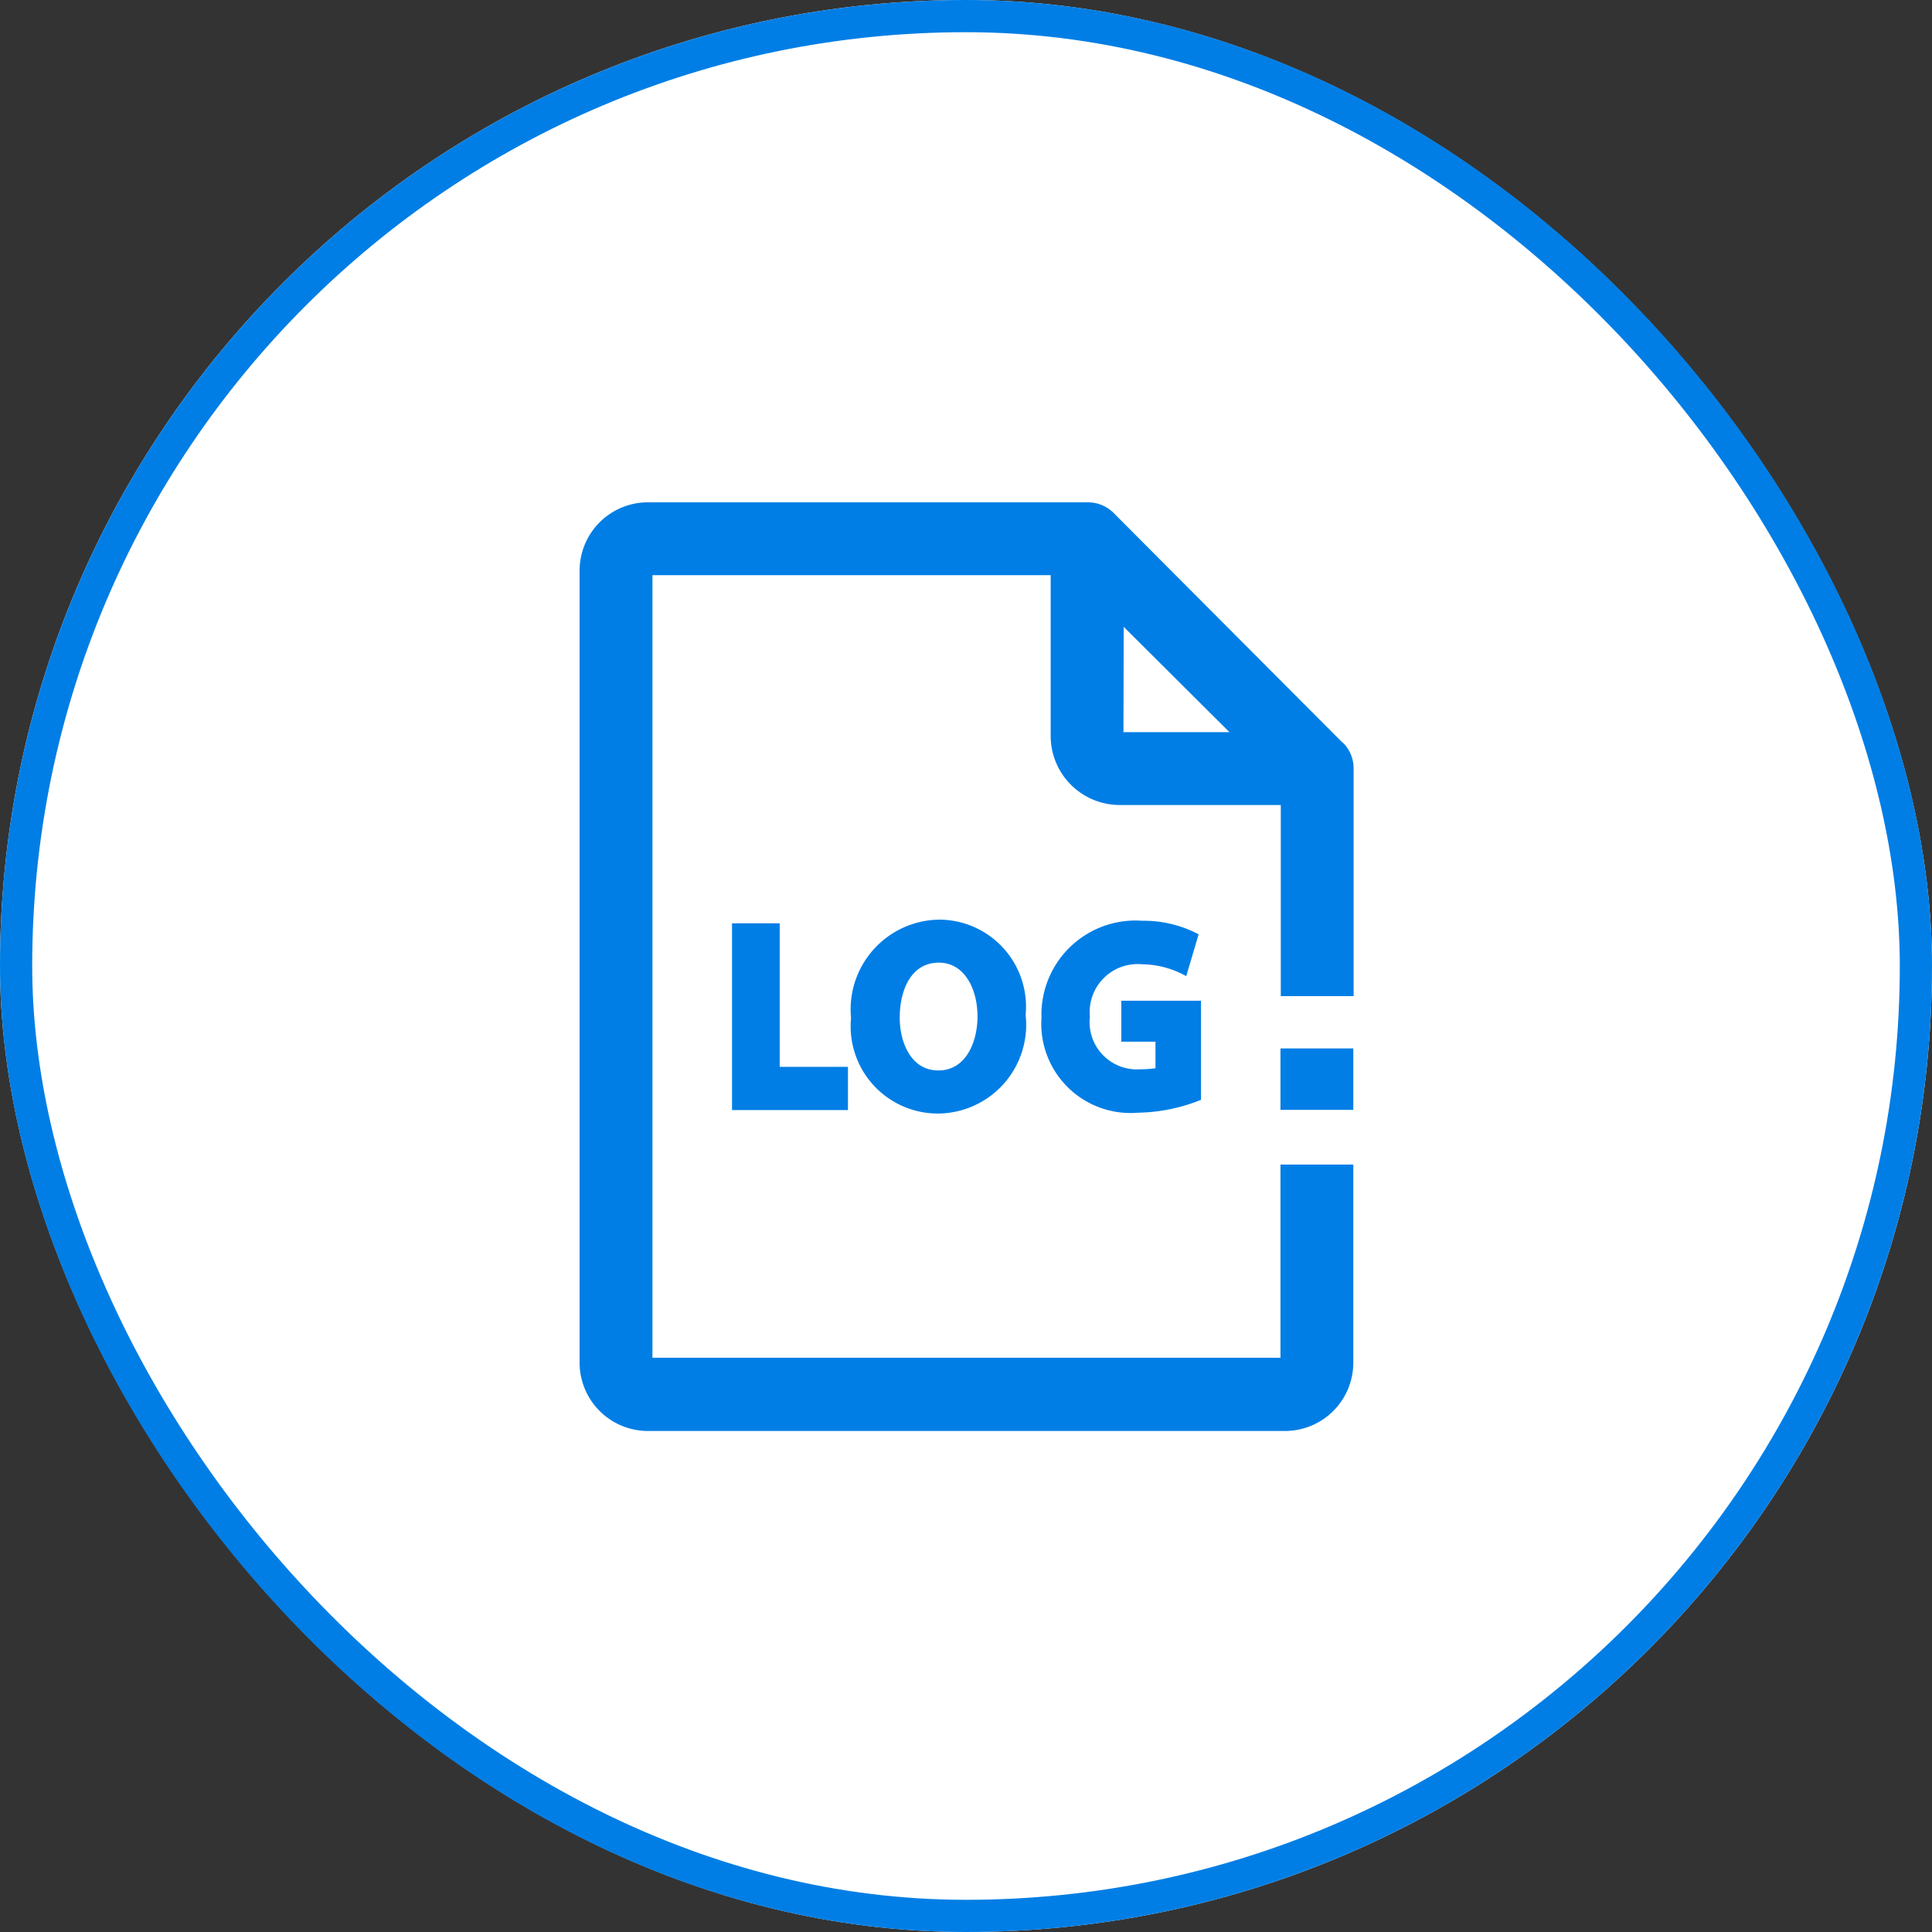 <svg id="Component_111_3106" data-name="Component 111 – 3106" xmlns="http://www.w3.org/2000/svg" width="30" height="30" viewBox="0 0 30 30">
  <rect x="0" y="0" width="30" height="30" fill="#333333" stroke="none"/>
  <g id="Rectangle_18611" data-name="Rectangle 18611" fill="#fff" stroke="#007ee5" stroke-width="0.5">
    <rect width="30" height="30" rx="15" stroke="none"/>
    <rect x="0.25" y="0.25" width="29.5" height="29.5" rx="14.75" fill="none"/>
  </g>
  <g id="log-file" transform="translate(9 7.8)">
    <path id="Path_8203" data-name="Path 8203" d="M45.849,3.734,42.293.166a.565.565,0,0,0-.4-.166H35.06A1.061,1.061,0,0,0,34,1.06v12.3a1.061,1.061,0,0,0,1.06,1.06h9.894a1.061,1.061,0,0,0,1.06-1.06V10.283H44.883v3H35.131V1.131h6.184V3.638A1.073,1.073,0,0,0,42.388,4.7h2.5V7.668h1.131V4.133a.565.565,0,0,0-.165-.4Zm-3.4-1.8,1.642,1.635H42.445Z" transform="translate(-34 0)" fill="#007ee5"/>
    <path id="Path_8204" data-name="Path 8204" d="M342,240h1.131v.954H342Z" transform="translate(-331.117 -231.52)" fill="#007ee5"/>
    <path id="Path_8205" data-name="Path 8205" d="M101,185v2.9h1.8v-.671h-1.06V185Z" transform="translate(-98.633 -178.463)" fill="#007ee5"/>
    <path id="Path_8206" data-name="Path 8206" d="M153.284,184.926a1.354,1.354,0,0,0,1.337,1.483,1.378,1.378,0,0,0,1.374-1.532,1.352,1.352,0,0,0-1.337-1.479A1.394,1.394,0,0,0,153.284,184.926Zm1.964-.034c0,.422-.188.848-.608.848s-.6-.426-.6-.822.159-.852.608-.852C155.058,184.067,155.247,184.495,155.247,184.892Z" transform="translate(-149.069 -176.918)" fill="#007ee5"/>
    <path id="Path_8207" data-name="Path 8207" d="M238.522,184.5a1.435,1.435,0,0,1,.686.185l.192-.65a1.808,1.808,0,0,0-.871-.21,1.461,1.461,0,0,0-1.569,1.505,1.386,1.386,0,0,0,1.5,1.475,2.729,2.729,0,0,0,.977-.2v-1.539H238.2v.636h.53v.413a1.823,1.823,0,0,1-.241.016.734.734,0,0,1-.777-.818A.745.745,0,0,1,238.522,184.5Z" transform="translate(-229.788 -177.327)" fill="#007ee5"/>
  </g>
</svg>
